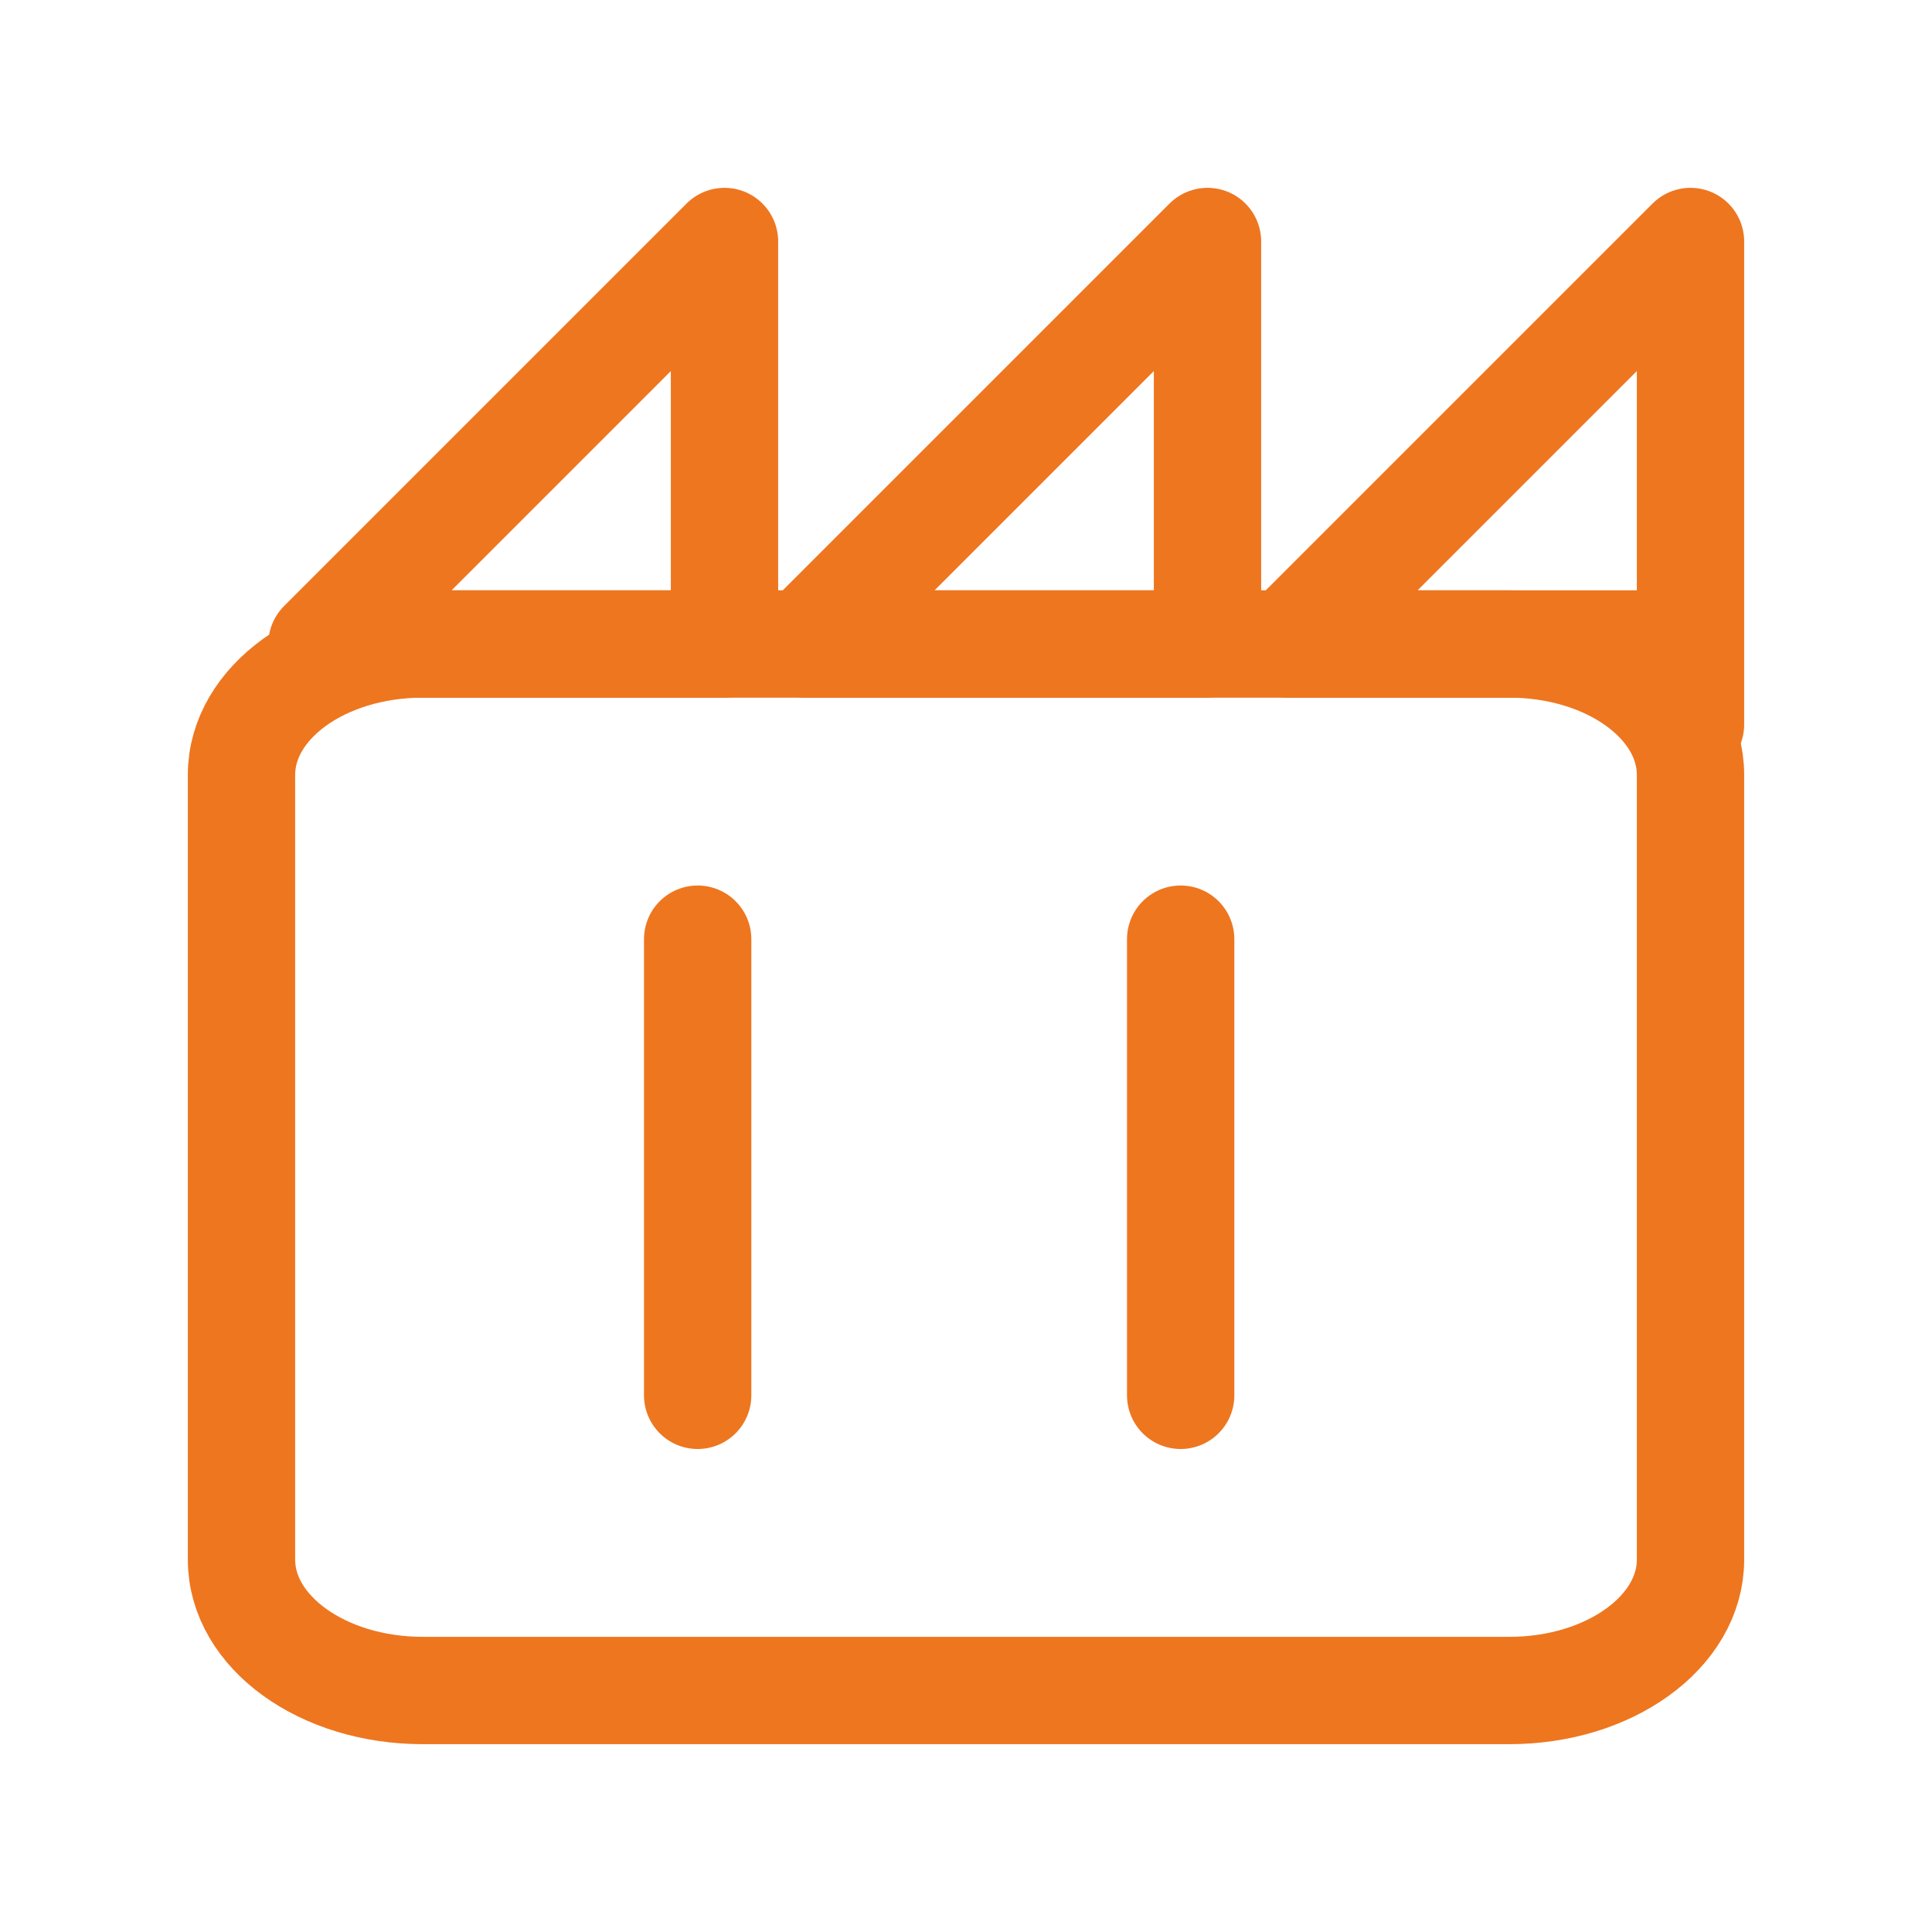 <svg width="36" height="36" viewBox="0 0 36 36" fill="none" xmlns="http://www.w3.org/2000/svg">
<g clip-path="url(#clip0_8564_104055)">
<path d="M13.5 12V4.5L6 12H9.75H13.5Z" stroke="#EE761F" stroke-width="2" stroke-linecap="round" stroke-linejoin="round"/>
<path d="M22.5 12V4.5L15 12H18.75H22.5Z" stroke="#EE761F" stroke-width="2" stroke-linecap="round" stroke-linejoin="round"/>
<path d="M31.5 13.5V4.5L24 12H30.75L31.5 13.5Z" stroke="#EE761F" stroke-width="2" stroke-linecap="round" stroke-linejoin="round"/>
<path d="M28.125 12H7.875C6.011 12 4.5 13.091 4.5 14.438V29.062C4.5 30.409 6.011 31.5 7.875 31.5H28.125C29.989 31.5 31.5 30.409 31.5 29.062V14.438C31.5 13.091 29.989 12 28.125 12Z" stroke="#EE761F" stroke-width="2" stroke-linecap="round" stroke-linejoin="round"/>
<line x1="13" y1="17.5" x2="13" y2="26" stroke="#EE761F" stroke-width="2" stroke-linecap="round"/>
<line x1="22" y1="17.5" x2="22" y2="26" stroke="#EE761F" stroke-width="2" stroke-linecap="round"/>
</g>
<defs>
<clipPath id="clip0_8564_104055">
<rect width="36" height="36" fill="white"/>
</clipPath>
</defs>
</svg>
